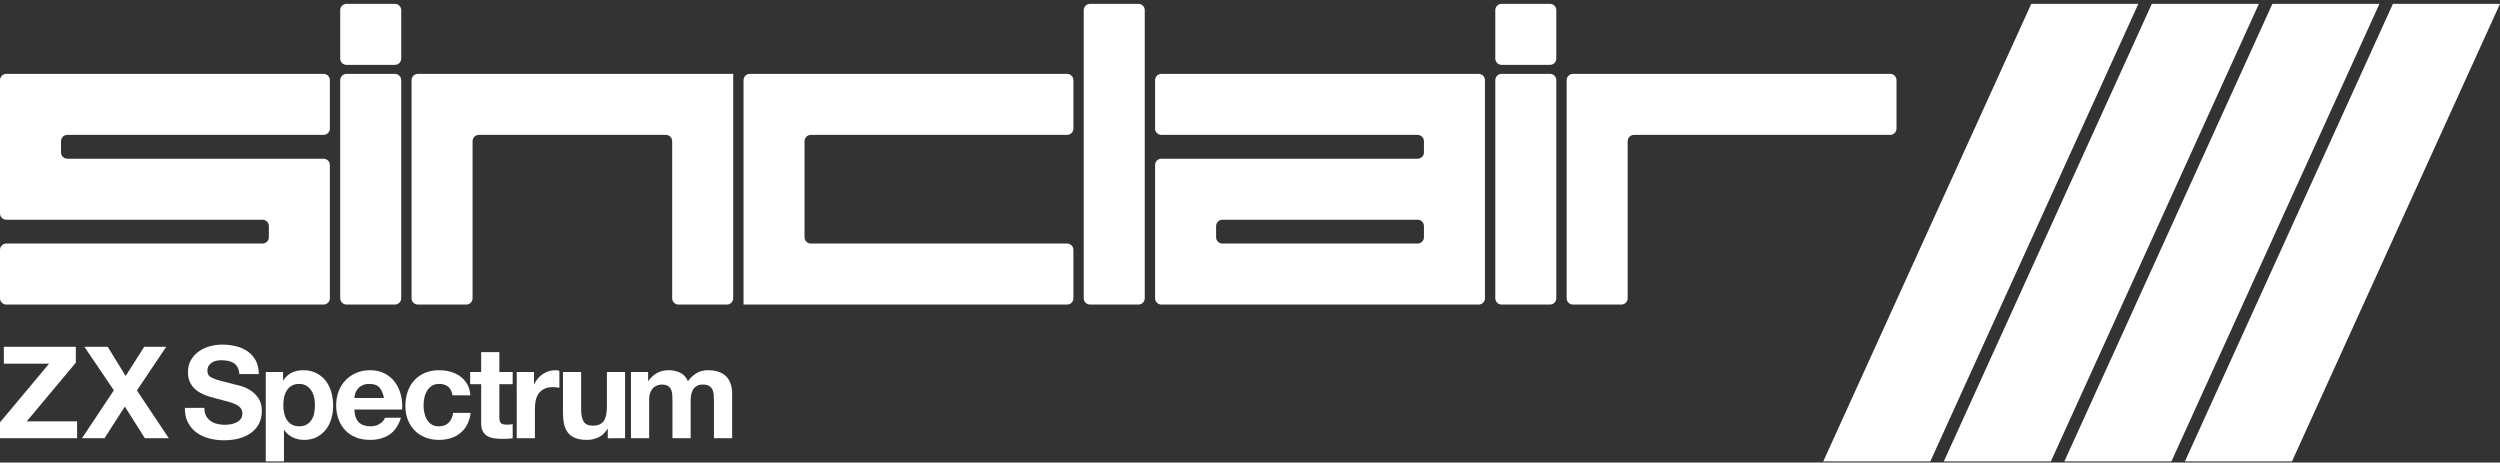 <svg clip-rule="evenodd" fill-rule="evenodd" stroke-linejoin="round" stroke-miterlimit="2" viewBox="0 0 600 111" xmlns="http://www.w3.org/2000/svg"><rect x="0" y="0" width="600" height="111" fill="#333333" stroke="none"/><g fill="#fff"><path d="m373.514 2.439c0-.837-.678-1.515-1.514-1.515h-11.614c-.837 0-1.515.678-1.515 1.515v11.613c0 .837.678 1.515 1.515 1.515h11.614c.836 0 1.514-.678 1.514-1.515z"/><path d="m360.386 17.729c-.837 0-1.515.679-1.515 1.515v52.335c0 .837.678 1.515 1.515 1.515h11.614c.836 0 1.514-.678 1.514-1.515 0-7.911 0-44.423 0-52.335 0-.836-.678-1.515-1.514-1.515-2.811 0-8.803 0-11.614 0z"/><path d="m261.612.924c-.836 0-1.515.678-1.515 1.515v69.14c0 .837.679 1.515 1.515 1.515h11.614c.836 0 1.515-.678 1.515-1.515 0-9.406 0-59.734 0-69.14 0-.837-.679-1.515-1.515-1.515-2.811 0-8.803 0-11.614 0z"/><path d="m77.654 73.094c.837 0 1.515-.678 1.515-1.515 0-5.754 0-26.22 0-31.974 0-.837-.678-1.515-1.515-1.515-8.75 0-52.746 0-61.496 0-.402 0-.787-.159-1.071-.443-.284-.285-.444-.67-.444-1.072 0-.83 0-1.857 0-2.688 0-.401.16-.787.444-1.071s.669-.443 1.071-.443h61.496c.837 0 1.515-.679 1.515-1.515 0-2.811 0-8.803 0-11.614 0-.836-.678-1.515-1.515-1.515-9.977 0-66.162 0-76.139 0-.402 0-.787.16-1.071.444s-.444.67-.444 1.071v31.975c0 .836.678 1.514 1.515 1.514h61.496c.402 0 .787.16 1.071.444s.444.669.444 1.071v2.688c0 .402-.16.787-.444 1.071s-.669.444-1.071.444c-8.751 0-52.746 0-61.496 0-.837 0-1.515.678-1.515 1.515v11.613c0 .837.678 1.515 1.515 1.515z"/><path d="m277.221 71.579c0 .402.16.787.444 1.071.284.285.669.444 1.071.444h76.14c.836 0 1.514-.678 1.514-1.515v-52.335c0-.401-.159-.787-.443-1.071s-.67-.444-1.071-.444h-76.14c-.836 0-1.515.679-1.515 1.515v11.614c0 .836.679 1.515 1.515 1.515h61.496c.402 0 .787.159 1.072.443.284.284.443.67.443 1.071v2.688c0 .402-.159.787-.443 1.072-.285.284-.67.443-1.072.443-8.75 0-52.745 0-61.496 0-.836 0-1.515.678-1.515 1.515zm16.158-18.846c-.401 0-.787.16-1.071.444s-.443.669-.443 1.071v2.688c0 .402.159.787.443 1.071s.67.444 1.071.444h46.853c.402 0 .787-.16 1.072-.444.284-.284.443-.669.443-1.071v-2.688c0-.402-.159-.787-.443-1.071-.285-.284-.67-.444-1.072-.444-7.376 0-39.476 0-46.853 0z"/><path d="m256.102 17.729h-76.14c-.836 0-1.514.679-1.514 1.515v53.85h77.654c.836 0 1.515-.678 1.515-1.515 0-2.811 0-8.802 0-11.613 0-.837-.679-1.515-1.515-1.515-8.751 0-52.746 0-61.496 0-.402 0-.787-.16-1.071-.444-.285-.284-.444-.669-.444-1.071 0-4.61 0-18.438 0-23.049 0-.401.159-.787.444-1.071.284-.284.669-.443 1.071-.443h61.496c.836 0 1.515-.679 1.515-1.515 0-2.811 0-8.803 0-11.614 0-.836-.679-1.515-1.515-1.515z"/><path d="m453.649 17.729h-76.139c-.837 0-1.515.679-1.515 1.515v52.335c0 .837.678 1.515 1.515 1.515h11.614c.836 0 1.514-.678 1.514-1.515 0-6.411 0-31.28 0-37.692 0-.401.16-.787.444-1.071s.669-.443 1.071-.443h61.496c.837 0 1.515-.679 1.515-1.515 0-2.811 0-8.803 0-11.614 0-.836-.678-1.515-1.515-1.515z"/><path d="m175.967 17.729h-75.678c-.837 0-1.515.679-1.515 1.515v52.335c0 .837.678 1.515 1.515 1.515h11.613c.837 0 1.515-.678 1.515-1.515 0-6.411 0-31.28 0-37.692 0-.836.678-1.514 1.515-1.514h44.877c.836 0 1.515.678 1.515 1.514v37.692c0 .837.678 1.515 1.515 1.515h11.613c.837 0 1.515-.678 1.515-1.515z"/><path d="m96.293 2.439c0-.837-.678-1.515-1.515-1.515h-11.613c-.837 0-1.515.678-1.515 1.515v11.613c0 .837.678 1.515 1.515 1.515h11.613c.837 0 1.515-.678 1.515-1.515 0-2.811 0-8.802 0-11.613z"/><path d="m83.165 17.729c-.837 0-1.515.679-1.515 1.515v52.335c0 .837.678 1.515 1.515 1.515h11.613c.837 0 1.515-.678 1.515-1.515 0-7.911 0-44.423 0-52.335 0-.836-.678-1.515-1.515-1.515-2.811 0-8.803 0-11.613 0z"/><g fill-rule="nonzero"><path d="m0 101.363v3.812h18.505v-4.058h-12.081l11.774-14.078v-3.812h-17.276v4.058h10.851l-11.773 14.078z"/><path d="m27.326 93.678-7.654 11.497h5.41l4.887-7.593 4.796 7.593h5.748l-7.654-11.466 7.039-10.482h-5.287l-4.457 7.008-4.304-7.008h-5.594z"/><path d="m49.041 97.89h-4.672c-.021 1.352.225 2.52.737 3.504.513.983 1.204 1.793 2.075 2.428s1.875 1.102 3.013 1.399c1.137.297 2.31.446 3.519.446 1.496 0 2.813-.175 3.95-.523 1.138-.348 2.091-.835 2.859-1.46.769-.625 1.348-1.368 1.737-2.229.389-.86.584-1.793.584-2.797 0-1.23-.261-2.239-.784-3.028-.522-.789-1.142-1.419-1.86-1.89-.717-.472-1.439-.815-2.167-1.03-.727-.215-1.296-.364-1.706-.446-1.373-.348-2.484-.635-3.335-.86-.85-.226-1.516-.451-1.998-.677-.482-.225-.804-.471-.968-.737-.164-.267-.246-.615-.246-1.046 0-.471.102-.86.307-1.168.205-.307.466-.563.784-.768s.671-.349 1.061-.43c.389-.082.778-.123 1.168-.123.594 0 1.142.051 1.644.153.502.103.948.277 1.337.523.39.246.702.584.938 1.014.236.431.374.974.415 1.629h4.672c0-1.27-.241-2.351-.722-3.243-.482-.891-1.132-1.624-1.952-2.197-.82-.574-1.757-.989-2.813-1.245-1.055-.257-2.157-.385-3.304-.385-.984 0-1.967.134-2.951.4s-1.865.676-2.644 1.23c-.778.553-1.409 1.244-1.89 2.074-.482.83-.723 1.809-.723 2.936 0 1.004.19 1.86.569 2.567s.876 1.296 1.491 1.767c.615.472 1.312.856 2.09 1.153.779.297 1.578.548 2.398.753.799.226 1.588.43 2.367.615.779.184 1.475.399 2.09.645s1.112.554 1.491.923c.379.368.569.85.569 1.444 0 .554-.144 1.01-.431 1.368-.287.359-.645.641-1.076.846-.43.204-.891.343-1.383.415-.492.071-.953.107-1.383.107-.635 0-1.25-.077-1.844-.23-.595-.154-1.112-.39-1.553-.707-.44-.318-.794-.733-1.06-1.245-.267-.513-.4-1.138-.4-1.875z"/><path d="m71.81 102.316c-.696 0-1.291-.143-1.782-.43-.492-.287-.887-.661-1.184-1.122s-.512-.999-.645-1.614c-.134-.615-.2-1.24-.2-1.875 0-.656.061-1.291.184-1.906s.333-1.158.63-1.629c.298-.472.687-.856 1.168-1.153.482-.297 1.081-.446 1.799-.446.696 0 1.286.149 1.767.446.482.297.876.687 1.184 1.168.307.482.527 1.03.661 1.645.133.614.199 1.239.199 1.875 0 .635-.061 1.26-.184 1.875s-.333 1.153-.63 1.614-.687.835-1.168 1.122c-.482.287-1.081.43-1.799.43zm-8.022-13.033v21.456h4.364v-7.532h.062c.533.779 1.214 1.368 2.044 1.768s1.737.599 2.721.599c1.168 0 2.187-.225 3.058-.676s1.599-1.055 2.183-1.814c.584-.758 1.019-1.629 1.306-2.612.287-.984.43-2.009.43-3.074 0-1.127-.143-2.208-.43-3.243s-.728-1.942-1.322-2.721c-.594-.778-1.342-1.403-2.244-1.875-.901-.471-1.977-.707-3.227-.707-.984 0-1.886.195-2.705.584-.82.39-1.496 1.015-2.029 1.875h-.062v-2.028z"/><path d="m92.148 95.523h-7.101c.021-.308.087-.656.2-1.046.113-.389.307-.758.584-1.106.277-.349.646-.641 1.107-.876.461-.236 1.04-.354 1.736-.354 1.066 0 1.86.287 2.383.861.522.574.886 1.414 1.091 2.521zm-7.101 2.766h11.466c.082-1.229-.021-2.408-.308-3.535-.286-1.127-.753-2.131-1.398-3.012-.646-.881-1.471-1.583-2.475-2.106s-2.182-.784-3.535-.784c-1.209 0-2.31.215-3.304.646-.994.43-1.85 1.019-2.567 1.767s-1.27 1.635-1.66 2.659c-.389 1.025-.584 2.131-.584 3.32 0 1.23.19 2.357.569 3.381.379 1.025.917 1.906 1.614 2.644.696.738 1.547 1.306 2.551 1.706s2.131.599 3.381.599c1.804 0 3.341-.41 4.611-1.229 1.271-.82 2.213-2.183 2.828-4.089h-3.842c-.144.492-.533.958-1.168 1.399-.636.441-1.394.661-2.275.661-1.23 0-2.172-.318-2.828-.953s-1.014-1.66-1.076-3.074z"/><path d="m108.603 94.877h4.273c-.062-1.025-.308-1.911-.738-2.659s-.989-1.373-1.675-1.875c-.687-.502-1.466-.876-2.337-1.122-.87-.246-1.777-.369-2.72-.369-1.291 0-2.439.215-3.443.646-1.004.43-1.854 1.029-2.551 1.798-.697.768-1.225 1.68-1.583 2.736-.359 1.055-.538 2.198-.538 3.427 0 1.189.195 2.28.584 3.274s.932 1.849 1.629 2.567c.697.717 1.542 1.275 2.536 1.675s2.085.599 3.274.599c2.111 0 3.842-.553 5.195-1.66 1.352-1.106 2.172-2.715 2.459-4.826h-4.211c-.144.984-.497 1.768-1.061 2.352-.563.584-1.368.876-2.413.876-.676 0-1.25-.154-1.721-.461-.472-.308-.846-.702-1.122-1.184-.277-.481-.477-1.019-.6-1.613-.123-.595-.184-1.179-.184-1.753 0-.594.061-1.193.184-1.798.123-.604.333-1.158.63-1.66.298-.502.682-.912 1.153-1.229.472-.318 1.056-.477 1.752-.477 1.865 0 2.941.912 3.228 2.736z"/><path d="m119.845 89.283v-4.765h-4.365v4.765h-2.644v2.92h2.644v9.375c0 .799.133 1.445.399 1.937.267.492.63.871 1.091 1.137.462.267.994.446 1.599.538.604.092 1.245.138 1.921.138.43 0 .871-.01 1.322-.03.451-.021.861-.062 1.229-.123v-3.382c-.205.041-.42.072-.645.093-.226.02-.461.03-.707.03-.738 0-1.23-.123-1.476-.369-.246-.245-.368-.737-.368-1.475v-7.869h3.196v-2.92z"/><path d="m124.016 89.283v15.892h4.365v-7.163c0-.717.072-1.383.215-1.998.144-.614.385-1.152.723-1.613s.783-.825 1.337-1.092c.553-.266 1.229-.399 2.029-.399.266 0 .543.015.83.046.286.031.532.066.737.107v-4.057c-.348-.103-.666-.154-.953-.154-.553 0-1.086.082-1.598.246s-.994.395-1.445.692-.85.656-1.199 1.076c-.348.42-.625.876-.83 1.368h-.061v-2.951z"/><path d="m150.019 105.175v-15.892h-4.365v8.33c0 1.619-.266 2.782-.799 3.489s-1.394 1.06-2.582 1.06c-1.045 0-1.773-.322-2.183-.968s-.614-1.624-.614-2.936v-8.975h-4.365v9.775c0 .983.087 1.88.261 2.689.174.81.476 1.496.907 2.06.43.563 1.019.999 1.767 1.306.748.308 1.706.461 2.874.461.922 0 1.824-.205 2.705-.614.882-.41 1.599-1.076 2.152-1.999h.092v2.214z"/><path d="m151.43 89.283v15.892h4.365v-9.222c0-.779.113-1.409.339-1.89.225-.482.496-.851.814-1.107s.646-.43.984-.523c.338-.092.609-.138.814-.138.697 0 1.225.118 1.583.353.359.236.615.549.769.938s.241.815.261 1.276c.021.461.031.927.031 1.398v8.915h4.365v-8.853c0-.492.036-.979.107-1.46.072-.482.216-.912.431-1.291s.512-.687.891-.923c.379-.235.876-.353 1.491-.353s1.102.102 1.46.307c.359.205.63.482.815.83.184.349.297.759.338 1.23s.061.973.061 1.506v9.007h4.365v-10.636c0-1.025-.143-1.901-.43-2.628-.287-.728-.686-1.317-1.199-1.768-.512-.451-1.127-.778-1.844-.983s-1.496-.308-2.336-.308c-1.107 0-2.065.267-2.874.799-.81.533-1.45 1.148-1.922 1.845-.43-.984-1.06-1.67-1.89-2.06-.83-.389-1.747-.584-2.751-.584-1.045 0-1.973.226-2.782.676-.81.451-1.501 1.087-2.075 1.906h-.062v-2.151z"/></g><path d="m463.274 110.739 49.927-109.815h-25.696l-49.926 109.815zm28.933 0 49.927-109.815h-25.696l-49.926 109.815zm28.934 0 49.926-109.815h-25.695l-49.927 109.815zm28.933 0 49.926-109.815h-25.695l-49.927 109.815z"/></g></svg>